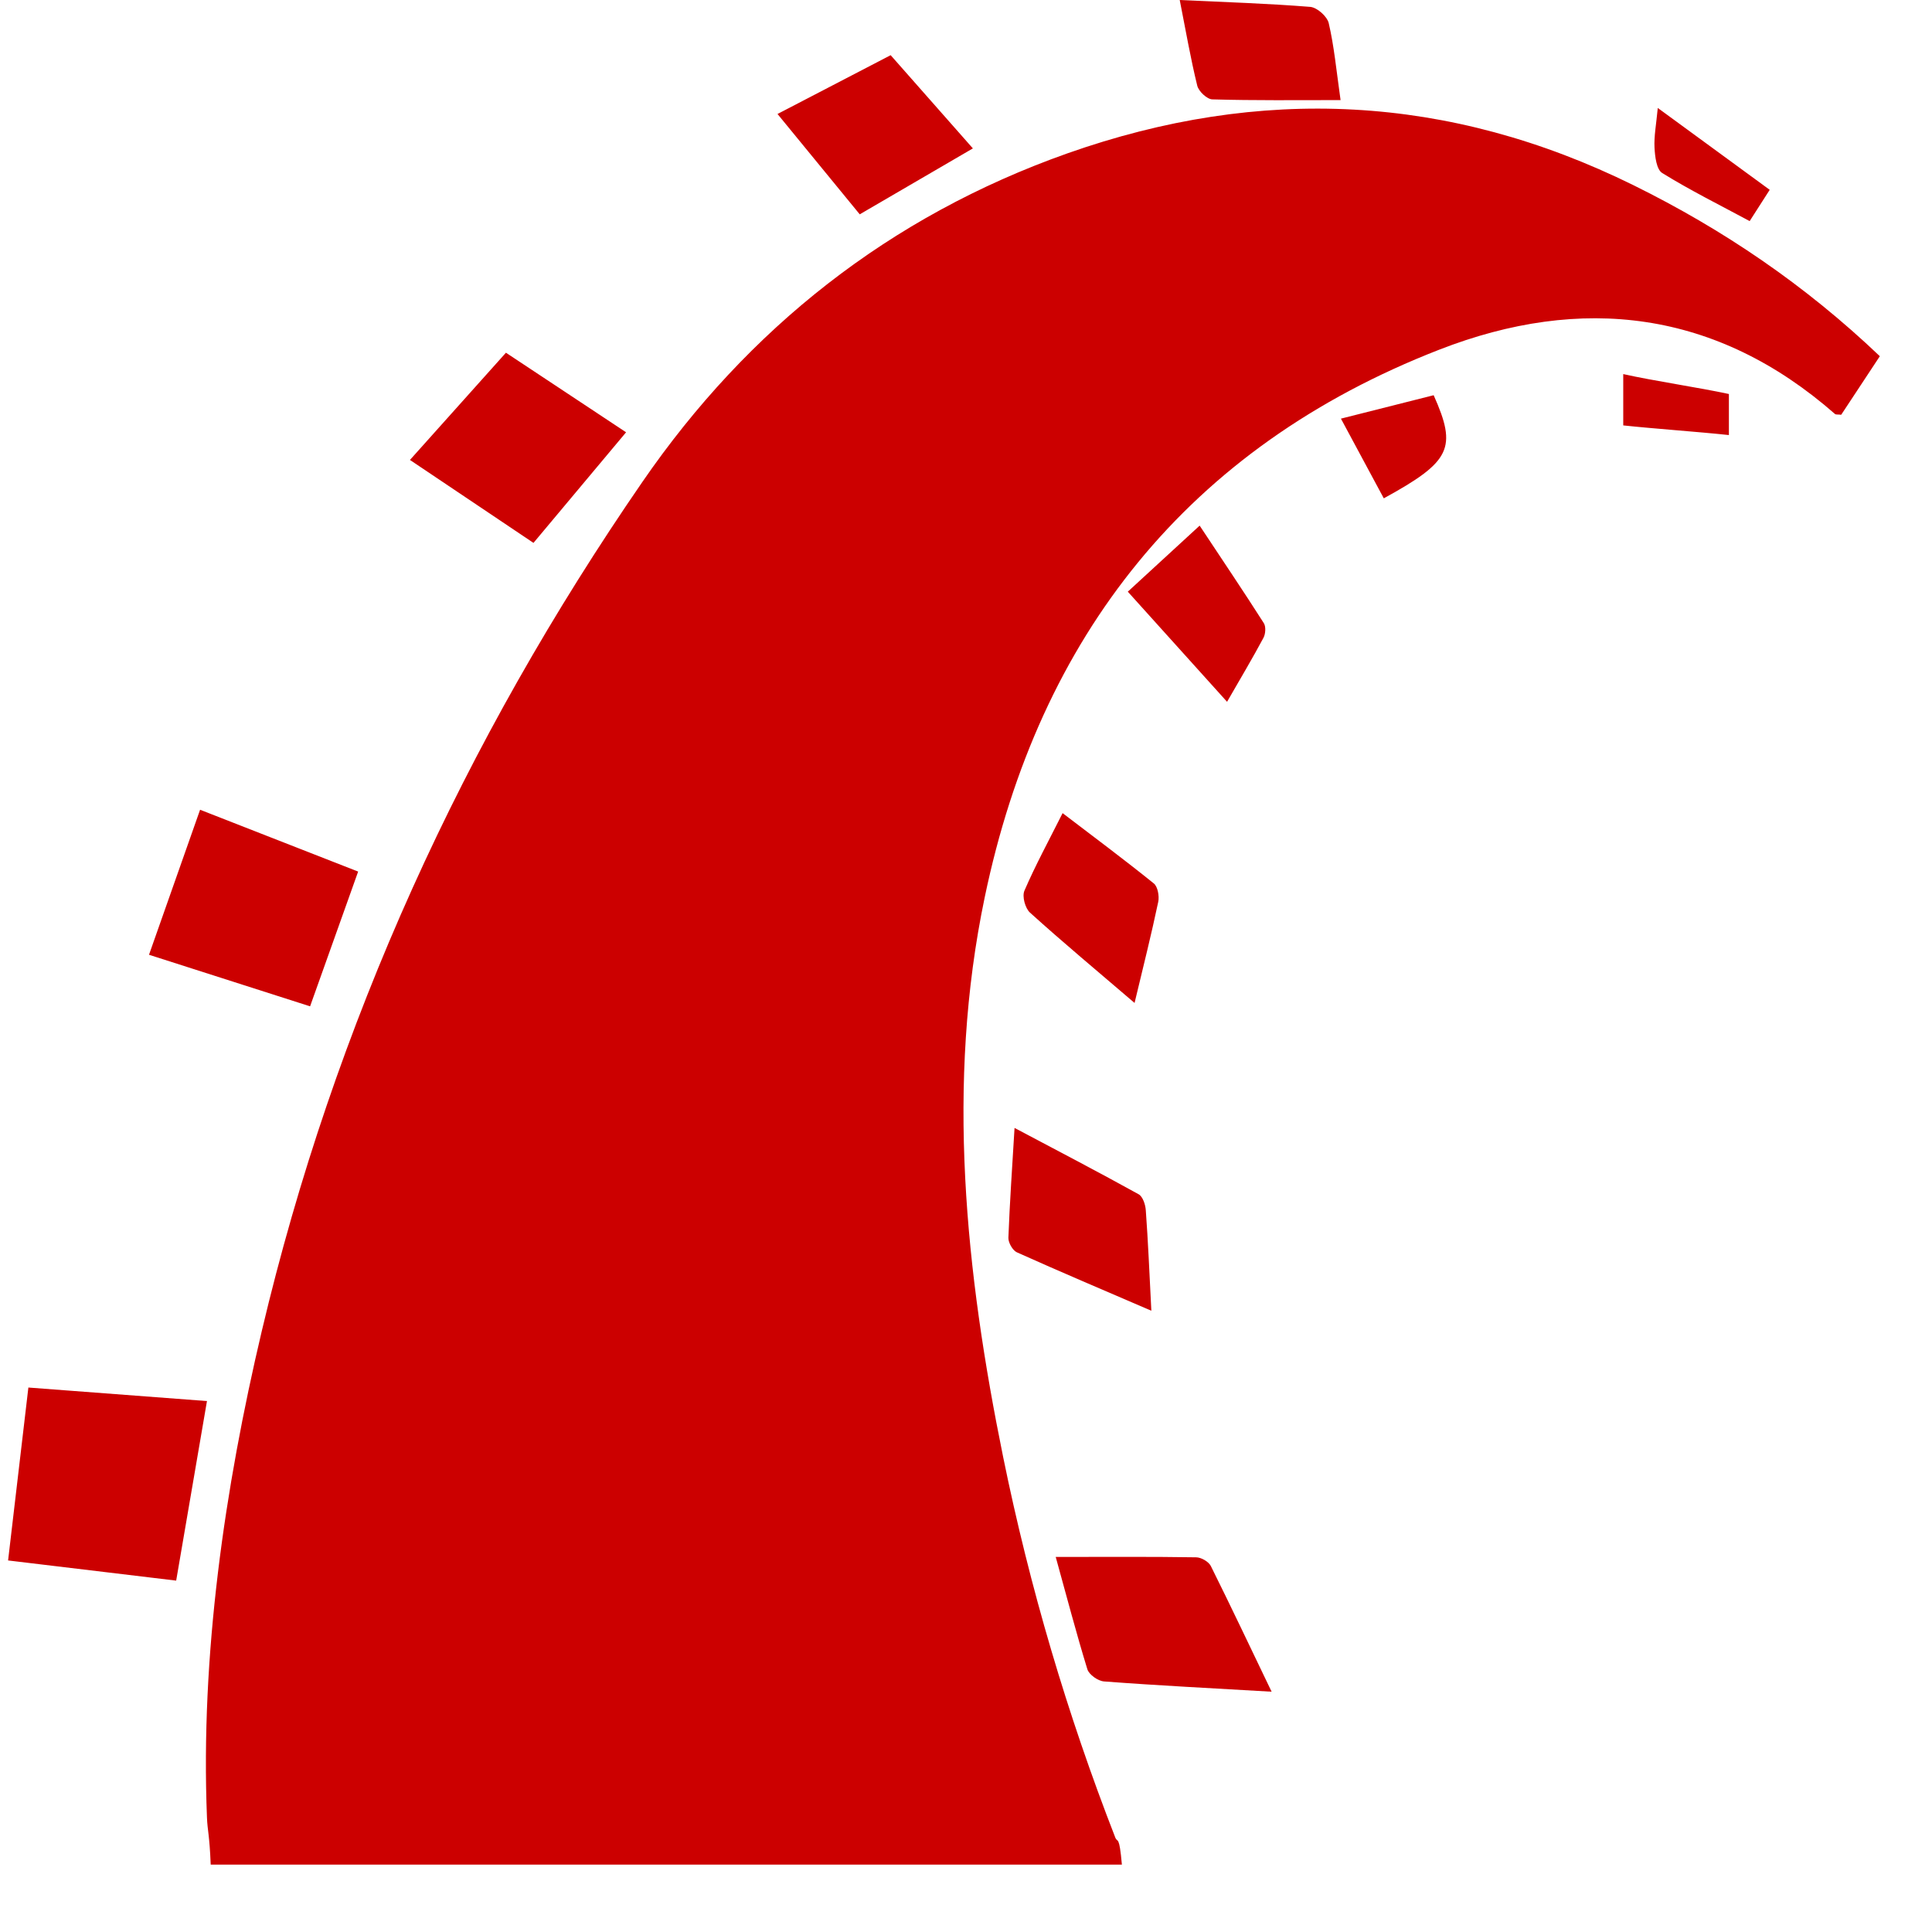 <svg width="16" height="16" viewBox="0 0 16 16" fill="none" xmlns="http://www.w3.org/2000/svg">
<path fill-rule="evenodd" clip-rule="evenodd" d="M13.528 1.534C12.002 0.781 10.44 0.705 8.84 1.27C7.367 1.791 6.193 2.722 5.32 3.991C3.842 6.137 2.769 8.479 2.168 11.023C1.86 12.326 1.66 13.707 1.714 15.051C1.718 15.161 1.735 15.192 1.745 15.442H9.291C9.269 15.192 9.255 15.265 9.236 15.217C8.838 14.196 8.527 13.142 8.308 12.068C7.996 10.536 7.832 8.976 8.155 7.431C8.606 5.267 9.84 3.705 11.919 2.896C13.097 2.437 14.215 2.568 15.196 3.428C15.205 3.436 15.223 3.431 15.248 3.435L15.568 2.95C14.951 2.362 14.272 1.901 13.528 1.534ZM0.235 11.491C0.177 11.982 0.124 12.441 0.067 12.923L1.459 13.09L1.714 11.603L0.235 11.491ZM2.966 7.218L1.657 6.706L1.234 7.907L2.568 8.334C2.703 7.955 2.83 7.599 2.966 7.218ZM9.144 13.925C9.59 13.959 10.038 13.981 10.531 14.01C10.352 13.638 10.193 13.301 10.027 12.968C10.008 12.932 9.947 12.897 9.905 12.897C9.526 12.891 9.146 12.894 8.743 12.894C8.834 13.222 8.913 13.525 9.005 13.824C9.019 13.869 9.094 13.922 9.144 13.925ZM5.185 3.58L4.19 2.921L3.395 3.809L4.418 4.496L5.185 3.58ZM8.351 10.251C8.35 10.291 8.386 10.355 8.421 10.371C8.779 10.532 9.141 10.685 9.535 10.855C9.519 10.543 9.508 10.283 9.489 10.023C9.486 9.976 9.464 9.909 9.429 9.89C9.1 9.708 8.767 9.534 8.402 9.341C8.382 9.674 8.362 9.962 8.351 10.251ZM8.057 1.229L7.376 0.457L6.439 0.944L7.12 1.775L8.057 1.229ZM8.484 7.376C8.463 7.423 8.49 7.522 8.53 7.558C8.802 7.804 9.083 8.038 9.396 8.306C9.468 8.006 9.535 7.739 9.592 7.469C9.602 7.422 9.588 7.342 9.555 7.316C9.312 7.12 9.061 6.933 8.8 6.734C8.686 6.961 8.575 7.165 8.484 7.376ZM10.04 0.823C10.387 0.833 10.735 0.829 11.102 0.829C11.066 0.573 11.048 0.38 11.004 0.192C10.991 0.136 10.908 0.062 10.851 0.057C10.502 0.029 10.153 0.018 9.77 6.10352e-05C9.821 0.258 9.86 0.485 9.915 0.709C9.926 0.756 9.996 0.822 10.04 0.823ZM10.463 5.283C10.481 5.25 10.485 5.189 10.466 5.16C10.296 4.893 10.118 4.63 9.935 4.353L9.34 4.9L10.162 5.812C10.273 5.619 10.372 5.453 10.463 5.283ZM11.105 3.467L11.46 4.127C12.016 3.822 12.069 3.712 11.873 3.273L11.105 3.467ZM13.766 1.433C13.997 1.576 14.241 1.697 14.49 1.831L14.656 1.572C14.353 1.351 14.061 1.137 13.729 0.894C13.716 1.032 13.697 1.128 13.702 1.224C13.706 1.296 13.718 1.404 13.766 1.433ZM13.443 3.523C13.693 3.55 14.068 3.576 14.318 3.603V3.263C14.068 3.209 13.693 3.154 13.443 3.098V3.523Z" fill="#CC0000"/>
</svg>
